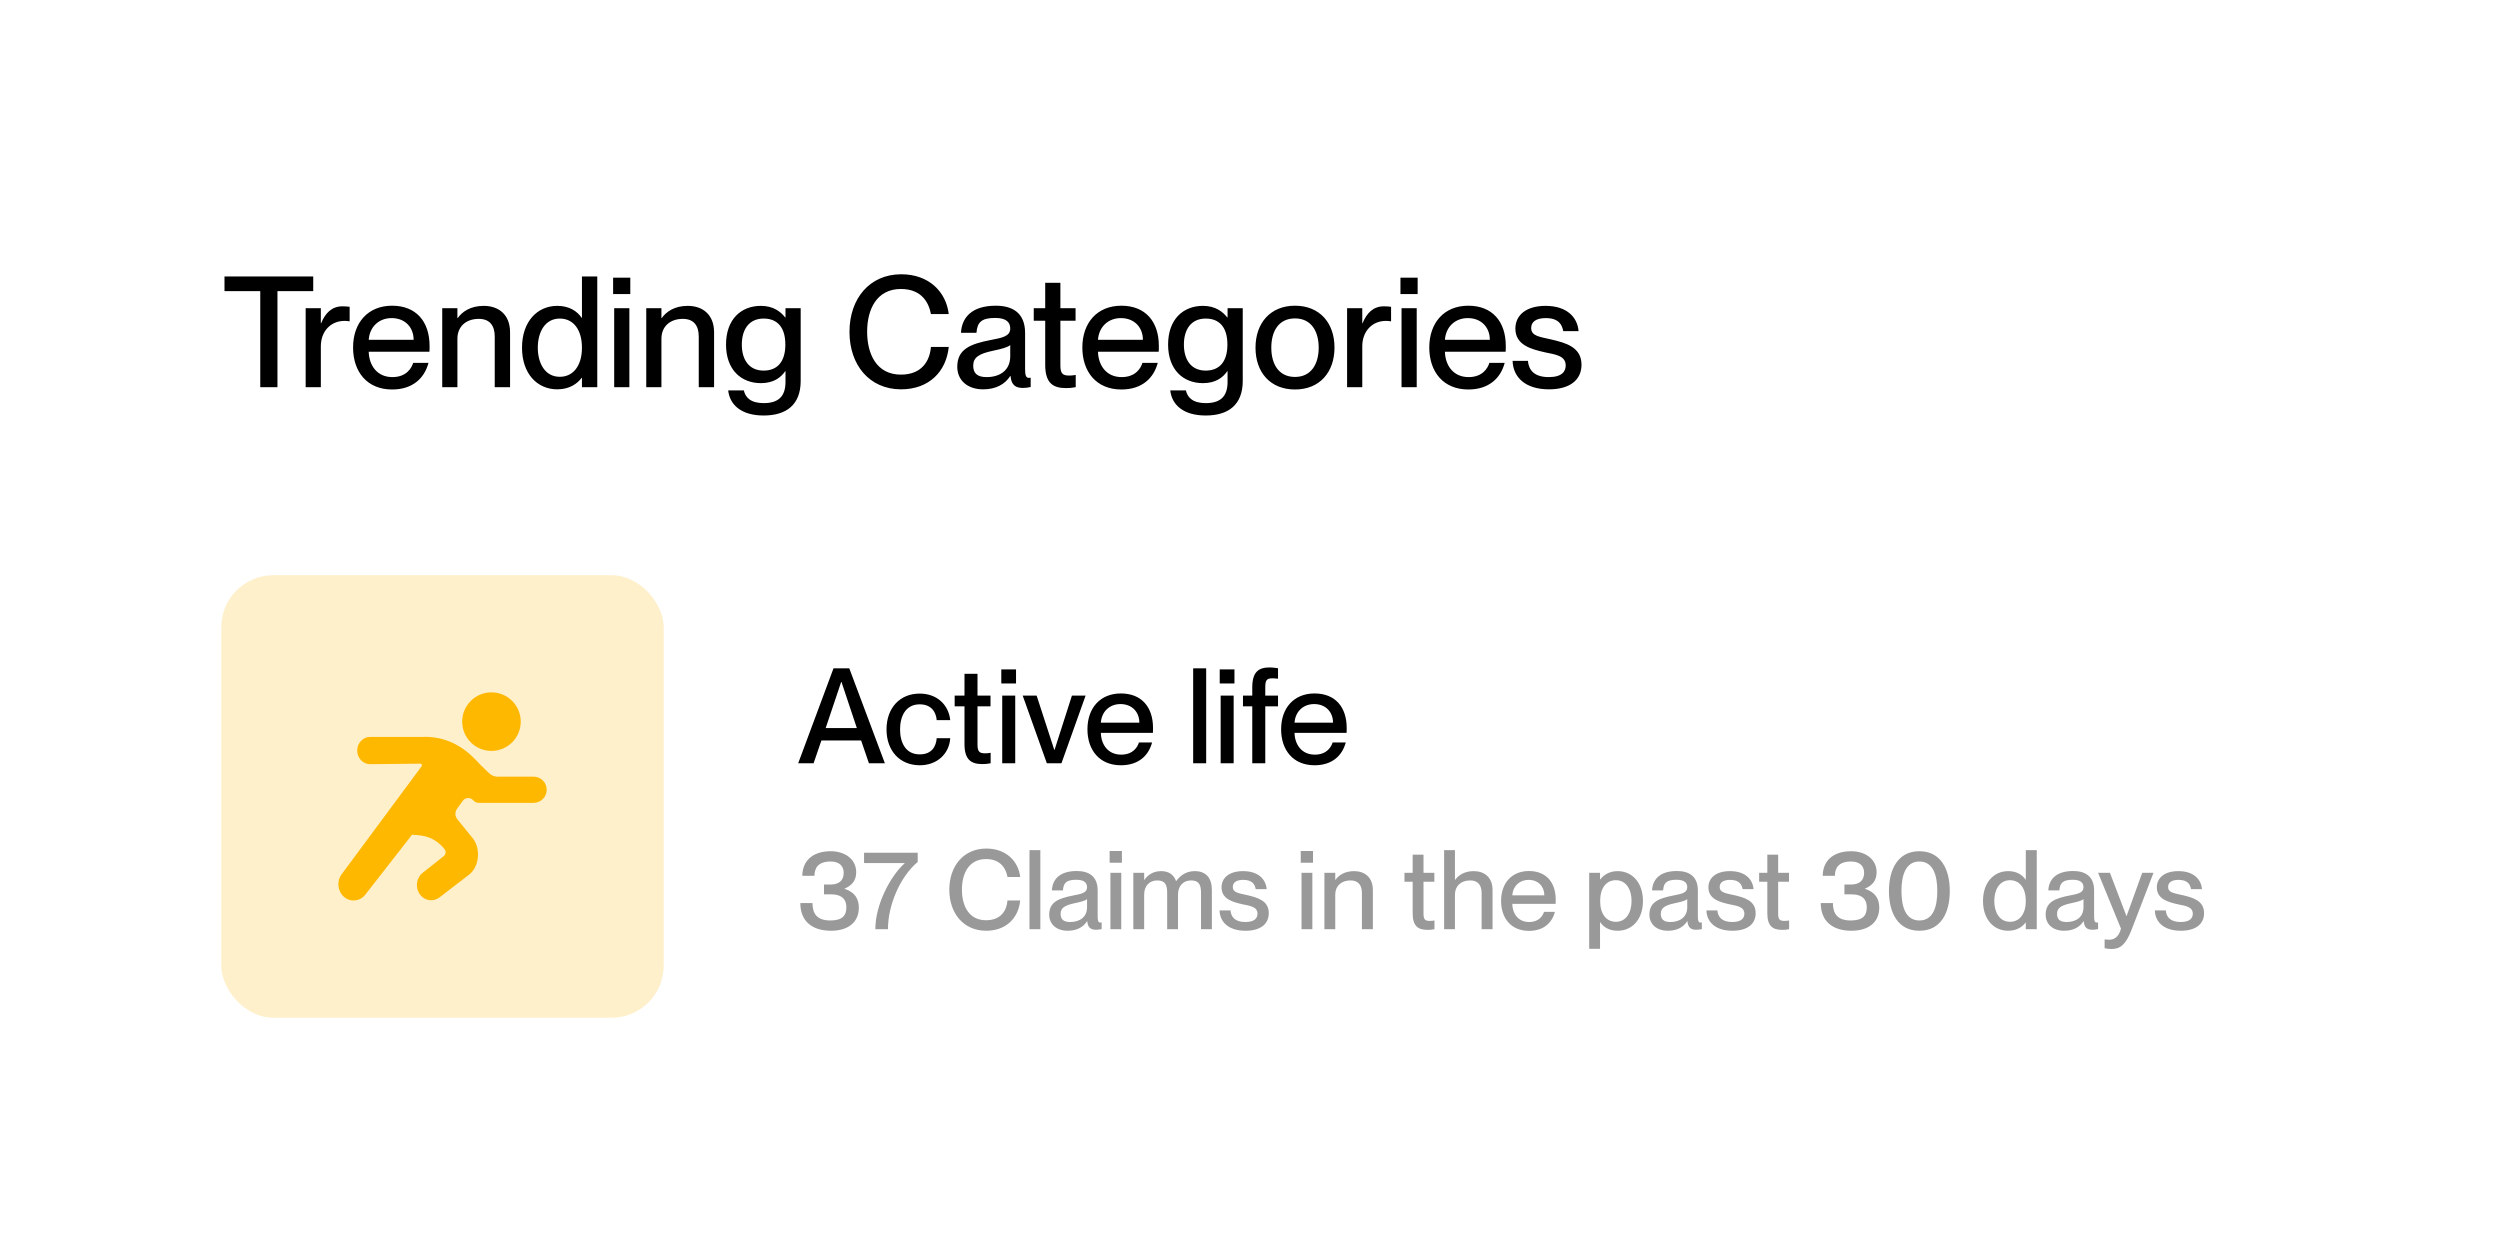 <svg width="226" height="112" viewBox="0 0 226 112" fill="none" xmlns="http://www.w3.org/2000/svg">
<rect width="226" height="112" fill="white"/>
<path d="M23.528 35V26.32H20.294V24.99H28.316V26.32H25.082V35H23.528ZM27.632 27.86H29.004V29.218H29.032C29.396 28.322 29.984 27.692 30.95 27.692C31.202 27.692 31.398 27.706 31.608 27.734V29.05C31.426 29.022 31.3 29.008 31.146 29.008C29.9 29.008 29.004 29.946 29.004 31.304V35H27.632V27.86ZM35.446 35.21C33.178 35.21 31.918 33.6 31.918 31.416C31.918 29.176 33.262 27.636 35.446 27.636C37.616 27.636 38.834 29.064 38.834 31.276C38.834 31.472 38.834 31.682 38.82 31.794H33.332C33.36 32.998 34.06 34.09 35.474 34.09C36.734 34.09 37.21 33.278 37.35 32.802H38.736C38.372 34.174 37.322 35.21 35.446 35.21ZM35.404 28.756C34.256 28.756 33.416 29.54 33.332 30.716H37.392C37.392 29.596 36.622 28.756 35.404 28.756ZM39.978 35V27.86H41.35V28.756H41.378C41.756 28.21 42.498 27.65 43.73 27.65C45.046 27.65 46.11 28.406 46.11 30.044V35H44.724V30.422C44.724 29.47 44.304 28.826 43.282 28.826C42.106 28.826 41.35 29.54 41.35 30.618V35H39.978ZM52.58 28.728H52.608V24.99H53.993V35H52.608V34.16H52.58C52.202 34.664 51.502 35.196 50.382 35.196C48.562 35.196 47.19 33.782 47.19 31.43C47.19 29.078 48.562 27.65 50.382 27.65C51.502 27.65 52.202 28.168 52.58 28.728ZM50.605 34.062C51.837 34.062 52.608 33.04 52.608 31.43C52.608 29.806 51.837 28.798 50.605 28.798C49.261 28.798 48.617 30.03 48.617 31.43C48.617 32.83 49.261 34.062 50.605 34.062ZM55.425 25.102H56.979V26.586H55.425V25.102ZM55.523 27.86H56.895V35H55.523V27.86ZM58.421 35V27.86H59.793V28.756H59.821C60.199 28.21 60.941 27.65 62.173 27.65C63.489 27.65 64.553 28.406 64.553 30.044V35H63.167V30.422C63.167 29.47 62.747 28.826 61.725 28.826C60.549 28.826 59.793 29.54 59.793 30.618V35H58.421ZM71.009 34.524V33.558H70.981C70.589 34.132 69.931 34.636 68.783 34.636C67.005 34.636 65.633 33.432 65.633 31.15C65.633 28.854 67.005 27.65 68.783 27.65C69.931 27.65 70.589 28.196 70.981 28.7H71.009V27.86H72.381V34.44C72.381 36.596 71.079 37.562 69.035 37.562C66.991 37.562 65.969 36.582 65.829 35.294H67.243C67.383 35.938 67.873 36.442 69.035 36.442C70.337 36.442 71.009 35.868 71.009 34.524ZM69.035 28.798C67.691 28.798 67.061 29.806 67.061 31.15C67.061 32.494 67.691 33.502 69.035 33.502C70.267 33.502 70.995 32.704 70.995 31.15C70.995 29.582 70.267 28.798 69.035 28.798ZM84.157 28.392C83.975 27.412 83.359 26.124 81.441 26.124C79.229 26.124 78.389 28 78.389 29.988C78.389 31.99 79.229 33.866 81.441 33.866C83.373 33.866 84.059 32.578 84.157 31.36H85.767C85.543 33.586 83.989 35.196 81.455 35.196C78.613 35.196 76.793 33.012 76.793 30.002C76.793 26.978 78.627 24.794 81.469 24.794C83.989 24.794 85.529 26.39 85.767 28.392H84.157ZM88.875 35.196C87.447 35.196 86.537 34.37 86.537 33.152C86.537 31.556 87.741 31.094 89.519 30.744C90.639 30.534 91.325 30.394 91.325 29.694C91.325 29.176 91.017 28.742 89.967 28.742C88.721 28.742 88.343 29.134 88.273 30.086H86.873C86.943 28.714 87.839 27.636 90.023 27.636C91.493 27.636 92.669 28.252 92.669 30.1V33.376C92.669 33.894 92.739 34.16 93.005 34.16C93.047 34.16 93.089 34.16 93.173 34.146V34.986C92.935 35.042 92.697 35.07 92.473 35.07C91.801 35.07 91.423 34.804 91.353 33.992H91.325C90.849 34.734 90.037 35.196 88.875 35.196ZM89.183 34.09C90.415 34.09 91.325 33.46 91.325 32.214V31.192C91.101 31.402 90.485 31.556 89.757 31.71C88.497 31.976 87.979 32.312 87.979 33.054C87.979 33.726 88.329 34.09 89.183 34.09ZM93.451 27.86H94.487V25.564H95.859V27.86H97.231V28.994H95.859V33.026C95.859 33.782 96.069 33.95 96.657 33.95C96.881 33.95 96.993 33.936 97.245 33.894V35C96.881 35.07 96.671 35.084 96.363 35.084C95.201 35.084 94.487 34.636 94.487 32.984V28.994H93.451V27.86ZM101.372 35.21C99.104 35.21 97.844 33.6 97.844 31.416C97.844 29.176 99.188 27.636 101.372 27.636C103.542 27.636 104.76 29.064 104.76 31.276C104.76 31.472 104.76 31.682 104.746 31.794H99.258C99.286 32.998 99.986 34.09 101.4 34.09C102.66 34.09 103.136 33.278 103.276 32.802H104.662C104.298 34.174 103.248 35.21 101.372 35.21ZM101.33 28.756C100.182 28.756 99.342 29.54 99.258 30.716H103.318C103.318 29.596 102.548 28.756 101.33 28.756ZM110.972 34.524V33.558H110.944C110.552 34.132 109.894 34.636 108.746 34.636C106.968 34.636 105.596 33.432 105.596 31.15C105.596 28.854 106.968 27.65 108.746 27.65C109.894 27.65 110.552 28.196 110.944 28.7H110.972V27.86H112.344V34.44C112.344 36.596 111.042 37.562 108.998 37.562C106.954 37.562 105.932 36.582 105.792 35.294H107.206C107.346 35.938 107.836 36.442 108.998 36.442C110.3 36.442 110.972 35.868 110.972 34.524ZM108.998 28.798C107.654 28.798 107.024 29.806 107.024 31.15C107.024 32.494 107.654 33.502 108.998 33.502C110.23 33.502 110.958 32.704 110.958 31.15C110.958 29.582 110.23 28.798 108.998 28.798ZM117.068 35.21C114.842 35.21 113.498 33.67 113.498 31.43C113.498 29.204 114.842 27.636 117.068 27.636C119.294 27.636 120.638 29.19 120.638 31.416C120.638 33.656 119.294 35.21 117.068 35.21ZM117.068 34.076C118.524 34.076 119.21 32.914 119.21 31.43C119.21 29.932 118.524 28.784 117.068 28.784C115.598 28.784 114.926 29.932 114.926 31.43C114.926 32.914 115.598 34.076 117.068 34.076ZM121.777 27.86H123.149V29.218H123.177C123.541 28.322 124.129 27.692 125.095 27.692C125.347 27.692 125.543 27.706 125.753 27.734V29.05C125.571 29.022 125.445 29.008 125.291 29.008C124.045 29.008 123.149 29.946 123.149 31.304V35H121.777V27.86ZM126.601 25.102H128.155V26.586H126.601V25.102ZM126.699 27.86H128.071V35H126.699V27.86ZM132.735 35.21C130.467 35.21 129.207 33.6 129.207 31.416C129.207 29.176 130.551 27.636 132.735 27.636C134.905 27.636 136.123 29.064 136.123 31.276C136.123 31.472 136.123 31.682 136.109 31.794H130.621C130.649 32.998 131.349 34.09 132.763 34.09C134.023 34.09 134.499 33.278 134.639 32.802H136.025C135.661 34.174 134.611 35.21 132.735 35.21ZM132.693 28.756C131.545 28.756 130.705 29.54 130.621 30.716H134.681C134.681 29.596 133.911 28.756 132.693 28.756ZM140.238 30.688C141.54 30.996 142.968 31.374 142.968 32.97C142.968 34.356 141.904 35.196 140.028 35.196C137.858 35.196 136.78 34.076 136.738 32.62H138.124C138.194 33.446 138.684 34.09 140.014 34.09C141.218 34.09 141.54 33.558 141.54 33.04C141.54 32.144 140.588 32.046 139.664 31.85C138.418 31.57 136.99 31.192 136.99 29.708C136.99 28.476 137.984 27.65 139.72 27.65C141.666 27.65 142.604 28.7 142.702 29.932H141.316C141.218 29.386 140.938 28.756 139.734 28.756C138.824 28.756 138.418 29.12 138.418 29.652C138.418 30.394 139.216 30.45 140.238 30.688Z" fill="black"/>
<path d="M77.844 66.936H74.256L73.548 69H72.156L75.348 60.42H76.776L79.992 69H78.552L77.844 66.936ZM74.64 65.82H77.46L76.068 61.644H76.044L74.64 65.82ZM84.677 65.1C84.629 64.464 84.269 63.672 83.141 63.672C81.845 63.672 81.365 64.788 81.365 65.94C81.365 67.092 81.845 68.196 83.141 68.196C84.269 68.196 84.629 67.428 84.677 66.732H85.901C85.817 68.136 84.713 69.18 83.153 69.18C81.329 69.18 80.141 67.86 80.141 65.94C80.141 64.02 81.329 62.7 83.141 62.7C84.713 62.7 85.757 63.72 85.901 65.1H84.677ZM86.302 62.88H87.19V60.912H88.366V62.88H89.542V63.852H88.366V67.308C88.366 67.956 88.546 68.1 89.05 68.1C89.242 68.1 89.338 68.088 89.554 68.052V69C89.242 69.06 89.062 69.072 88.798 69.072C87.802 69.072 87.19 68.688 87.19 67.272V63.852H86.302V62.88ZM90.517 60.516H91.849V61.788H90.517V60.516ZM90.601 62.88H91.777V69H90.601V62.88ZM92.451 62.88H93.711L95.307 67.788H95.331L96.903 62.88H98.139L95.955 69H94.635L92.451 62.88ZM101.329 69.18C99.385 69.18 98.305 67.8 98.305 65.928C98.305 64.008 99.457 62.688 101.329 62.688C103.189 62.688 104.233 63.912 104.233 65.808C104.233 65.976 104.233 66.156 104.221 66.252H99.517C99.541 67.284 100.141 68.22 101.353 68.22C102.433 68.22 102.841 67.524 102.961 67.116H104.149C103.837 68.292 102.937 69.18 101.329 69.18ZM101.293 63.648C100.309 63.648 99.589 64.32 99.517 65.328H102.997C102.997 64.368 102.337 63.648 101.293 63.648ZM107.862 60.42H109.038V69H107.862V60.42ZM110.263 60.516H111.595V61.788H110.263V60.516ZM110.347 62.88H111.523V69H110.347V62.88ZM114.381 69H113.205V63.852H112.365V62.88H113.205V62.136C113.205 60.72 113.793 60.336 114.789 60.336C115.005 60.336 115.197 60.36 115.533 60.408V61.356C115.293 61.332 115.197 61.32 115.029 61.32C114.537 61.32 114.381 61.464 114.381 62.112V62.88H115.533V63.852H114.381V69ZM118.837 69.18C116.893 69.18 115.813 67.8 115.813 65.928C115.813 64.008 116.965 62.688 118.837 62.688C120.697 62.688 121.741 63.912 121.741 65.808C121.741 65.976 121.741 66.156 121.729 66.252H117.025C117.049 67.284 117.649 68.22 118.861 68.22C119.941 68.22 120.349 67.524 120.469 67.116H121.657C121.345 68.292 120.445 69.18 118.837 69.18ZM118.801 63.648C117.817 63.648 117.097 64.32 117.025 65.328H120.505C120.505 64.368 119.845 63.648 118.801 63.648Z" fill="black"/>
<path opacity="0.4" d="M73.63 79.17H72.53C72.53 77.89 73.4 76.95 75.1 76.95C76.33 76.95 77.4 77.63 77.4 78.85C77.4 79.59 77.02 80.05 76.35 80.33V80.35C77.26 80.64 77.64 81.24 77.64 82.05C77.64 83.39 76.65 84.14 75.13 84.14C73.35 84.14 72.35 83.22 72.35 81.64H73.45C73.45 82.59 73.85 83.21 75.06 83.21C76.15 83.21 76.51 82.77 76.51 82.03C76.51 81.08 75.83 80.85 75.14 80.85H74.49V79.96H75.1C75.78 79.96 76.27 79.65 76.27 78.9C76.27 78.36 75.95 77.88 75.09 77.88C73.93 77.88 73.63 78.5 73.63 79.17ZM78.111 77.09H82.961V77.92C81.391 79.23 80.271 81.79 80.271 84H79.131C79.131 81.71 80.551 79.13 81.781 78.04V78.02H78.111V77.09ZM91.078 79.28C90.948 78.58 90.508 77.66 89.138 77.66C87.558 77.66 86.958 79 86.958 80.42C86.958 81.85 87.558 83.19 89.138 83.19C90.518 83.19 91.008 82.27 91.078 81.4H92.228C92.068 82.99 90.958 84.14 89.148 84.14C87.118 84.14 85.818 82.58 85.818 80.43C85.818 78.27 87.128 76.71 89.158 76.71C90.958 76.71 92.058 77.85 92.228 79.28H91.078ZM93.067 76.85H94.047V84H93.067V76.85ZM96.519 84.14C95.499 84.14 94.849 83.55 94.849 82.68C94.849 81.54 95.709 81.21 96.979 80.96C97.779 80.81 98.269 80.71 98.269 80.21C98.269 79.84 98.049 79.53 97.299 79.53C96.409 79.53 96.139 79.81 96.089 80.49H95.089C95.139 79.51 95.779 78.74 97.339 78.74C98.389 78.74 99.229 79.18 99.229 80.5V82.84C99.229 83.21 99.279 83.4 99.469 83.4C99.499 83.4 99.529 83.4 99.589 83.39V83.99C99.419 84.03 99.249 84.05 99.089 84.05C98.609 84.05 98.339 83.86 98.289 83.28H98.269C97.929 83.81 97.349 84.14 96.519 84.14ZM96.739 83.35C97.619 83.35 98.269 82.9 98.269 82.01V81.28C98.109 81.43 97.669 81.54 97.149 81.65C96.249 81.84 95.879 82.08 95.879 82.61C95.879 83.09 96.129 83.35 96.739 83.35ZM100.311 76.93H101.421V77.99H100.311V76.93ZM100.381 78.9H101.361V84H100.381V78.9ZM102.452 84V78.9H103.432V79.54H103.452C103.722 79.15 104.192 78.75 104.962 78.75C105.672 78.75 106.102 79.07 106.312 79.64H106.332C106.702 79.15 107.212 78.75 108.002 78.75C109.032 78.75 109.552 79.37 109.552 80.46V84H108.572V80.73C108.572 80.05 108.432 79.59 107.682 79.59C106.952 79.59 106.492 80.1 106.492 80.87V84H105.512V80.73C105.512 80.05 105.372 79.59 104.622 79.59C103.892 79.59 103.432 80.1 103.432 80.87V84H102.452ZM112.747 80.92C113.677 81.14 114.697 81.41 114.697 82.55C114.697 83.54 113.937 84.14 112.597 84.14C111.047 84.14 110.277 83.34 110.247 82.3H111.237C111.287 82.89 111.637 83.35 112.587 83.35C113.447 83.35 113.677 82.97 113.677 82.6C113.677 81.96 112.997 81.89 112.337 81.75C111.447 81.55 110.427 81.28 110.427 80.22C110.427 79.34 111.137 78.75 112.377 78.75C113.767 78.75 114.437 79.5 114.507 80.38H113.517C113.447 79.99 113.247 79.54 112.387 79.54C111.737 79.54 111.447 79.8 111.447 80.18C111.447 80.71 112.017 80.75 112.747 80.92ZM117.587 76.93H118.697V77.99H117.587V76.93ZM117.657 78.9H118.637V84H117.657V78.9ZM119.727 84V78.9H120.707V79.54H120.727C120.997 79.15 121.527 78.75 122.407 78.75C123.347 78.75 124.107 79.29 124.107 80.46V84H123.117V80.73C123.117 80.05 122.817 79.59 122.087 79.59C121.247 79.59 120.707 80.1 120.707 80.87V84H119.727ZM126.965 78.9H127.705V77.26H128.685V78.9H129.665V79.71H128.685V82.59C128.685 83.13 128.835 83.25 129.255 83.25C129.415 83.25 129.495 83.24 129.675 83.21V84C129.415 84.05 129.265 84.06 129.045 84.06C128.215 84.06 127.705 83.74 127.705 82.56V79.71H126.965V78.9ZM133.937 80.73C133.937 80.05 133.637 79.59 132.907 79.59C132.067 79.59 131.527 80.1 131.527 80.87V84H130.547V76.85H131.527V79.54H131.547C131.817 79.15 132.347 78.75 133.227 78.75C134.167 78.75 134.927 79.29 134.927 80.46V84H133.937V80.73ZM138.218 84.15C136.598 84.15 135.698 83 135.698 81.44C135.698 79.84 136.658 78.74 138.218 78.74C139.768 78.74 140.638 79.76 140.638 81.34C140.638 81.48 140.638 81.63 140.628 81.71H136.708C136.728 82.57 137.228 83.35 138.238 83.35C139.138 83.35 139.478 82.77 139.578 82.43H140.568C140.308 83.41 139.558 84.15 138.218 84.15ZM138.188 79.54C137.368 79.54 136.768 80.1 136.708 80.94H139.608C139.608 80.14 139.058 79.54 138.188 79.54ZM144.663 83.37H144.643V85.77H143.663V78.9H144.643V79.5H144.663C144.943 79.14 145.433 78.75 146.233 78.75C147.533 78.75 148.523 79.77 148.523 81.45C148.523 83.13 147.533 84.14 146.233 84.14C145.433 84.14 144.943 83.78 144.663 83.37ZM146.073 79.57C145.193 79.57 144.653 80.29 144.653 81.45C144.653 82.6 145.193 83.33 146.073 83.33C147.033 83.33 147.493 82.45 147.493 81.45C147.493 80.45 147.033 79.57 146.073 79.57ZM150.776 84.14C149.756 84.14 149.106 83.55 149.106 82.68C149.106 81.54 149.966 81.21 151.236 80.96C152.036 80.81 152.526 80.71 152.526 80.21C152.526 79.84 152.306 79.53 151.556 79.53C150.666 79.53 150.396 79.81 150.346 80.49H149.346C149.396 79.51 150.036 78.74 151.596 78.74C152.646 78.74 153.486 79.18 153.486 80.5V82.84C153.486 83.21 153.536 83.4 153.726 83.4C153.756 83.4 153.786 83.4 153.846 83.39V83.99C153.676 84.03 153.506 84.05 153.346 84.05C152.866 84.05 152.596 83.86 152.546 83.28H152.526C152.186 83.81 151.606 84.14 150.776 84.14ZM150.996 83.35C151.876 83.35 152.526 82.9 152.526 82.01V81.28C152.366 81.43 151.926 81.54 151.406 81.65C150.506 81.84 150.136 82.08 150.136 82.61C150.136 83.09 150.386 83.35 150.996 83.35ZM156.761 80.92C157.691 81.14 158.711 81.41 158.711 82.55C158.711 83.54 157.951 84.14 156.611 84.14C155.061 84.14 154.291 83.34 154.261 82.3H155.251C155.301 82.89 155.651 83.35 156.601 83.35C157.461 83.35 157.691 82.97 157.691 82.6C157.691 81.96 157.011 81.89 156.351 81.75C155.461 81.55 154.441 81.28 154.441 80.22C154.441 79.34 155.151 78.75 156.391 78.75C157.781 78.75 158.451 79.5 158.521 80.38H157.531C157.461 79.99 157.261 79.54 156.401 79.54C155.751 79.54 155.461 79.8 155.461 80.18C155.461 80.71 156.031 80.75 156.761 80.92ZM159.026 78.9H159.766V77.26H160.746V78.9H161.726V79.71H160.746V82.59C160.746 83.13 160.896 83.25 161.316 83.25C161.476 83.25 161.556 83.24 161.736 83.21V84C161.476 84.05 161.326 84.06 161.106 84.06C160.276 84.06 159.766 83.74 159.766 82.56V79.71H159.026V78.9ZM165.876 79.17H164.776C164.776 77.89 165.646 76.95 167.346 76.95C168.576 76.95 169.646 77.63 169.646 78.85C169.646 79.59 169.266 80.05 168.596 80.33V80.35C169.506 80.64 169.886 81.24 169.886 82.05C169.886 83.39 168.896 84.14 167.376 84.14C165.596 84.14 164.596 83.22 164.596 81.64H165.696C165.696 82.59 166.096 83.21 167.306 83.21C168.396 83.21 168.756 82.77 168.756 82.03C168.756 81.08 168.076 80.85 167.386 80.85H166.736V79.96H167.346C168.026 79.96 168.516 79.65 168.516 78.9C168.516 78.36 168.196 77.88 167.336 77.88C166.176 77.88 165.876 78.5 165.876 79.17ZM173.511 84.14C171.581 84.14 170.761 82.53 170.761 80.55C170.761 78.57 171.581 76.95 173.511 76.95C175.441 76.95 176.261 78.57 176.261 80.55C176.261 82.53 175.441 84.14 173.511 84.14ZM173.511 83.21C174.761 83.21 175.131 81.97 175.131 80.55C175.131 79.13 174.761 77.88 173.511 77.88C172.271 77.88 171.891 79.13 171.891 80.55C171.891 81.97 172.271 83.21 173.511 83.21ZM183.113 79.52H183.133V76.85H184.123V84H183.133V83.4H183.113C182.843 83.76 182.343 84.14 181.543 84.14C180.243 84.14 179.263 83.13 179.263 81.45C179.263 79.77 180.243 78.75 181.543 78.75C182.343 78.75 182.843 79.12 183.113 79.52ZM181.703 83.33C182.583 83.33 183.133 82.6 183.133 81.45C183.133 80.29 182.583 79.57 181.703 79.57C180.743 79.57 180.283 80.45 180.283 81.45C180.283 82.45 180.743 83.33 181.703 83.33ZM186.597 84.14C185.577 84.14 184.927 83.55 184.927 82.68C184.927 81.54 185.787 81.21 187.057 80.96C187.857 80.81 188.347 80.71 188.347 80.21C188.347 79.84 188.127 79.53 187.377 79.53C186.487 79.53 186.217 79.81 186.167 80.49H185.167C185.217 79.51 185.857 78.74 187.417 78.74C188.467 78.74 189.307 79.18 189.307 80.5V82.84C189.307 83.21 189.357 83.4 189.547 83.4C189.577 83.4 189.607 83.4 189.667 83.39V83.99C189.497 84.03 189.327 84.05 189.167 84.05C188.687 84.05 188.417 83.86 188.367 83.28H188.347C188.007 83.81 187.427 84.14 186.597 84.14ZM186.817 83.35C187.697 83.35 188.347 82.9 188.347 82.01V81.28C188.187 81.43 187.747 81.54 187.227 81.65C186.327 81.84 185.957 82.08 185.957 82.61C185.957 83.09 186.207 83.35 186.817 83.35ZM191.737 83.95L189.667 78.9H190.737L192.227 82.8H192.247L193.657 78.9H194.677L192.667 84.12C192.167 85.38 191.677 85.79 190.887 85.79C190.667 85.79 190.517 85.77 190.257 85.72V84.92C190.427 84.94 190.517 84.95 190.677 84.95C191.077 84.95 191.527 84.75 191.737 83.95ZM197.298 80.92C198.228 81.14 199.248 81.41 199.248 82.55C199.248 83.54 198.488 84.14 197.148 84.14C195.598 84.14 194.828 83.34 194.798 82.3H195.788C195.838 82.89 196.188 83.35 197.138 83.35C197.998 83.35 198.228 82.97 198.228 82.6C198.228 81.96 197.548 81.89 196.888 81.75C195.998 81.55 194.978 81.28 194.978 80.22C194.978 79.34 195.688 78.75 196.928 78.75C198.318 78.75 198.988 79.5 199.058 80.38H198.068C197.998 79.99 197.798 79.54 196.938 79.54C196.288 79.54 195.998 79.8 195.998 80.18C195.998 80.71 196.568 80.75 197.298 80.92Z" fill="black"/>
<rect opacity="0.2" x="20" y="52" width="40" height="40" rx="4.706" fill="#FFB800"/>
<g clip-path="url(#clip0_2663_5031)">
<path d="M47.075 65.235C47.075 66.714 45.875 67.882 44.425 67.882C42.978 67.882 41.781 66.711 41.781 65.235C41.781 63.773 42.968 62.588 44.425 62.588C45.889 62.588 47.075 63.773 47.075 65.235Z" fill="#FFB800"/>
<path d="M38.116 69.268C38.188 69.17 38.118 69.032 37.996 69.033L33.45 69.081C32.855 69.081 32.292 68.57 32.292 67.85C32.292 67.175 32.815 66.618 33.45 66.618H38.139C41.558 66.465 43.195 69.024 43.634 69.33C44.016 69.699 44.404 70.209 44.922 70.209H48.236C48.887 70.209 49.416 70.735 49.421 71.386C49.425 72.044 48.893 72.579 48.236 72.579H43.268C43.088 72.579 42.916 72.499 42.799 72.362C42.539 72.056 42.061 72.076 41.827 72.402L41.315 73.117C41.111 73.401 41.122 73.787 41.342 74.059C41.781 74.6 42.695 75.729 42.64 75.661C43.499 76.586 43.381 78.342 42.375 79.092L39.712 81.139C39.26 81.471 38.66 81.464 38.213 81.121C37.865 80.839 37.689 80.421 37.689 80.002C37.689 79.564 37.883 79.127 38.271 78.852L40.116 77.392C40.305 77.248 40.34 76.961 40.187 76.767C39.072 75.367 37.704 75.53 37.252 75.455L33.04 80.854C32.561 81.496 31.689 81.577 31.111 81.092C30.517 80.585 30.411 79.667 30.887 79.029L38.116 69.268Z" fill="#FFB800"/>
</g>
<defs>
<clipPath id="clip0_2663_5031">
<rect width="20" height="20" fill="white" transform="translate(30 62)"/>
</clipPath>
</defs>
</svg>
